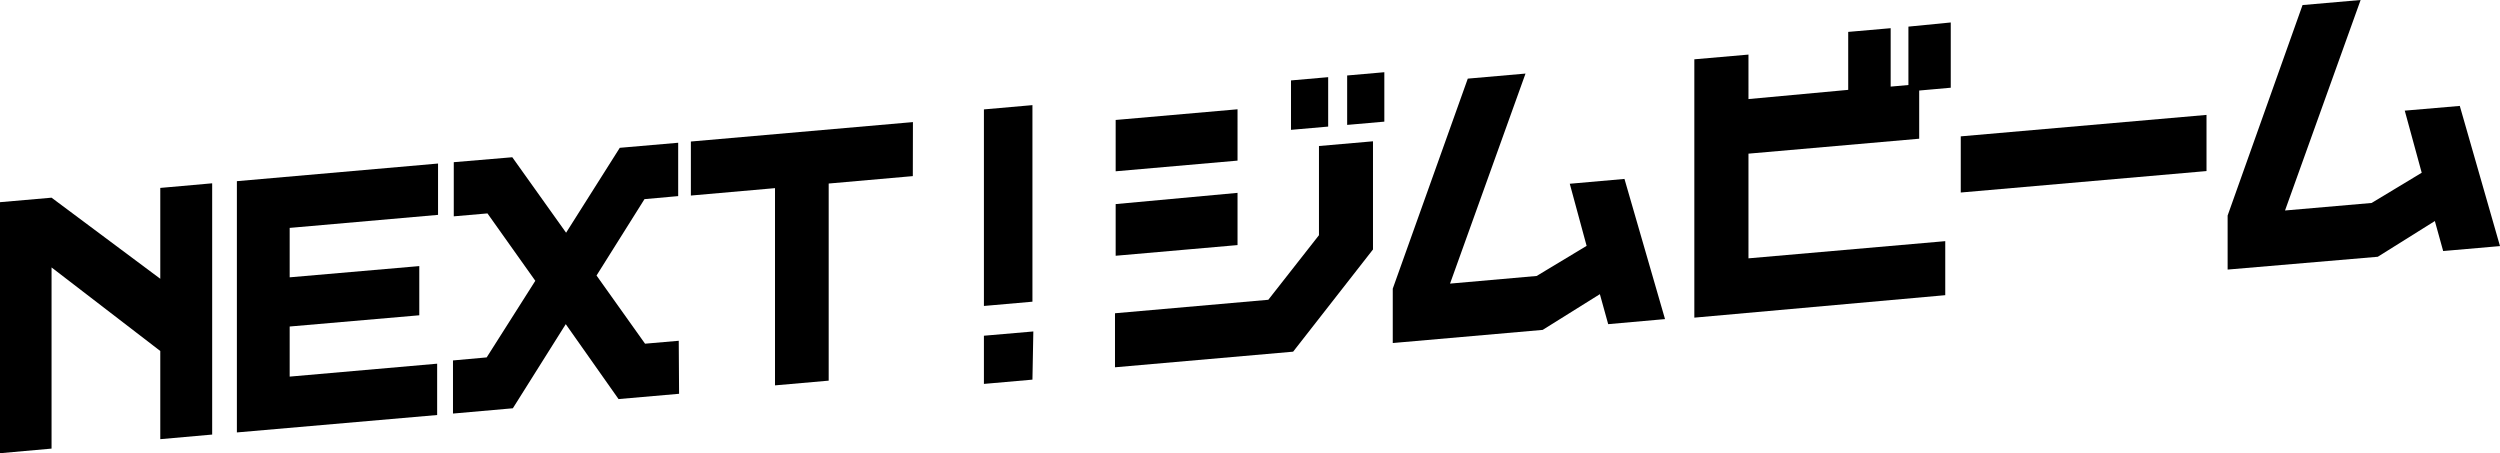 <svg xmlns="http://www.w3.org/2000/svg" viewBox="0 0 222.58 40.35" class="menuText"><title>アセット 36</title><g id="レイヤー_2" data-name="レイヤー 2"><g id="content"><path d="M18.89,38.69l-4.62.41V31.25L4.59,23.81V39.94L0,40.35V18l4.59-.4,9.68,7.22V16.73l4.62-.41Z"/><path d="M39,19.13,25.79,20.29v4.4l11.54-1v4.38l-11.54,1v4.46l13.13-1.15v4.57L21.09,38.5V16.13L39,14.56Z"/><path d="M60.46,35.06l-5.39.47-4.7-6.67-4.71,7.49-5.33.47V32.09l3-.27L47.66,25l-4.26-6-3,.26V14.44L45.61,14l4.79,6.72,4.78-7.56,5.2-.45v4.75l-3,.27-4.27,6.8,4.32,6.07,3-.26Z"/><path d="M81.27,15.68l-7.49.66V33.89L69,34.31V16.75l-7.49.66V12.6l19.77-1.73Z"/><path d="M91.92,26.86l-4.32.38V9.74l4.32-.38Zm0,6.94-4.32.38V29.89L92,29.51Z"/><path d="M122.24,22.21l-7.11,9.1L99.27,32.7V27.89l13.65-1.2,4.51-5.75V13l4.81-.42ZM110.18,14.3l-10.85.95V10.68l10.85-.95Zm0,7.52-10.85.95v-4.6l10.85-1Zm8.07-10.55-3.31.29V7.16l3.31-.29Zm5-.44-3.31.29V6.72l3.31-.29Z"/><path d="M148.24,28.41l-5.06.45-.74-2.67-5.09,3.18L124,30.54V25.7L130.68,7l5.14-.45L129.1,25.25l7.71-.68,4.45-2.68-1.5-5.53,4.87-.43Z"/><path d="M173.68,7.81l-2.81.25v4.29l-15.2,1.33V23l17.52-1.53v4.81l-22.34,2v-23l4.82-.42V8.82L164.55,8V2.84l3.78-.33v5.2l1.58-.14V2.37L173.68,2Z"/><path d="M196.45,15.23l-21.88,1.91v-5l21.88-1.91Z"/><path d="M222.58,21.91l-5.06.44-.74-2.67-5.08,3.18L198.33,24V19.19L205,.45,210.17,0l-6.73,18.74,7.71-.67,4.46-2.69L214.1,9.85,219,9.43Z"/></g></g></svg>